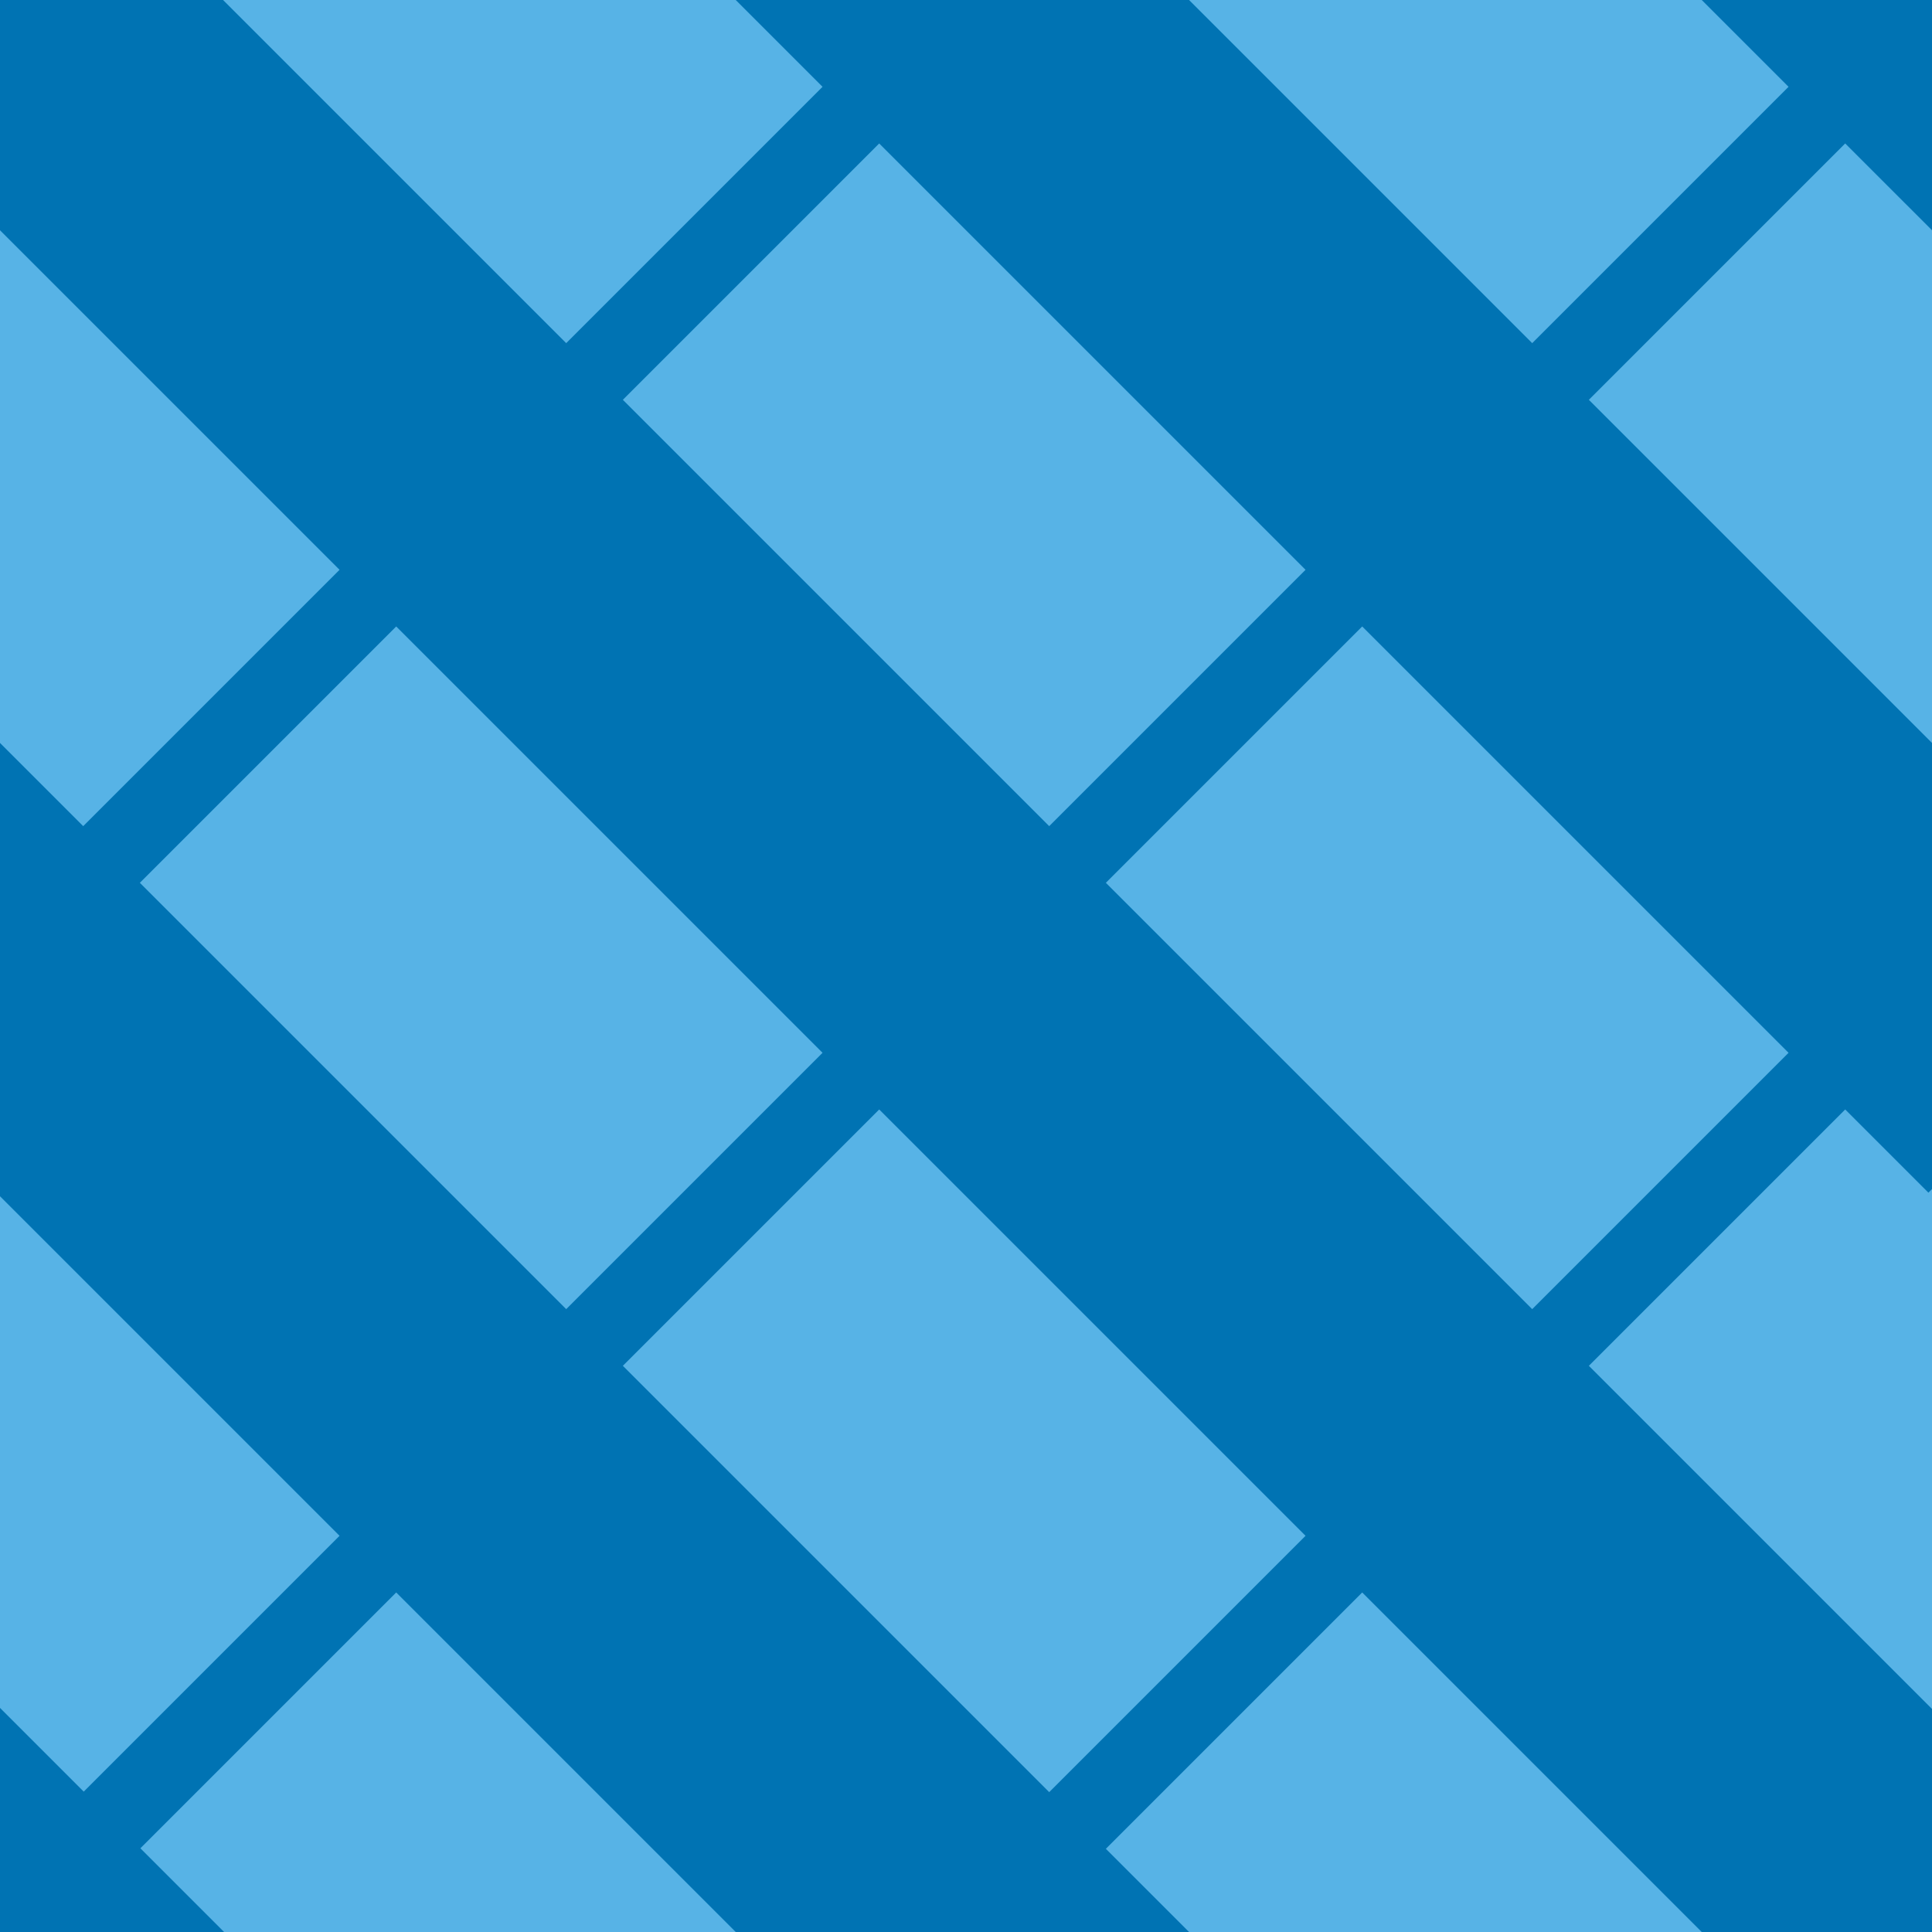 <?xml version="1.0" encoding="utf-8"?>
<!-- Generator: Adobe Illustrator 16.0.0, SVG Export Plug-In . SVG Version: 6.00 Build 0)  -->
<!DOCTYPE svg PUBLIC "-//W3C//DTD SVG 1.1//EN" "http://www.w3.org/Graphics/SVG/1.1/DTD/svg11.dtd">
<svg version="1.1" xmlns="http://www.w3.org/2000/svg" xmlns:xlink="http://www.w3.org/1999/xlink" x="0px" y="0px" width="220px"
	 height="220.001px" viewBox="0 0 220 220.001" enable-background="new 0 0 220 220.001" xml:space="preserve">
<g id="bg">
</g>
<g id="Layer_1">
	<g>
		<defs>
			<rect id="SVGID_455_" width="220" height="220.001"/>
		</defs>
		<use xlink:href="#SVGID_455_"  overflow="visible" fill="#57B3E6"/>
		<clipPath id="SVGID_2_">
			<use xlink:href="#SVGID_455_"  overflow="visible"/>
		</clipPath>
		<g clip-path="url(#SVGID_2_)">
			
				<line fill="none" stroke="#0073B3" stroke-width="9.125" stroke-linecap="square" stroke-miterlimit="10" x1="220" y1="0" x2="0" y2="220.001"/>
		</g>
		<g clip-path="url(#SVGID_2_)">
			
				<line fill="none" stroke="#0073B3" stroke-width="9.125" stroke-linecap="square" stroke-miterlimit="10" x1="220" y1="110.001" x2="110" y2="220.001"/>
		</g>
		<g clip-path="url(#SVGID_2_)">
			<g>
				
					<line fill="none" stroke="#0073B3" stroke-width="9.125" stroke-linecap="square" stroke-miterlimit="10" x1="110" y1="0" x2="0" y2="110.001"/>
			</g>
		</g>
		<g clip-path="url(#SVGID_2_)">
			<g>
				
					<line fill="none" stroke="#0073B3" stroke-width="9.125" stroke-linecap="square" stroke-miterlimit="10" x1="55" y1="-55" x2="-55" y2="55.001"/>
			</g>
		</g>
		<g clip-path="url(#SVGID_2_)">
			<g>
				
					<line fill="none" stroke="#0073B3" stroke-width="9.125" stroke-linecap="square" stroke-miterlimit="10" x1="274.941" y1="164.94" x2="164.941" y2="274.94"/>
			</g>
		</g>
	</g>
	<g>
		
			<line fill="none" stroke="#0073B3" stroke-width="36.5" stroke-linecap="square" stroke-miterlimit="10" x1="219.592" y1="220.001" x2="-0.408" y2="0.002"/>
	</g>
	<g>
		
			<line fill="none" stroke="#0073B3" stroke-width="36.5" stroke-linecap="square" stroke-miterlimit="10" x1="109.592" y1="220.001" x2="-0.408" y2="110.001"/>
	</g>
	<g>
		<g>
			
				<line fill="none" stroke="#0073B3" stroke-width="36.5" stroke-linecap="square" stroke-miterlimit="10" x1="219.592" y1="110.001" x2="109.592" y2="0.002"/>
		</g>
	</g>
	<g>
		<g>
			
				<line fill="none" stroke="#0073B3" stroke-width="36.5" stroke-linecap="square" stroke-miterlimit="10" x1="274.593" y1="55.001" x2="164.592" y2="-54.998"/>
		</g>
	</g>
	<g>
		<g>
			
				<line fill="none" stroke="#0073B3" stroke-width="36.5" stroke-linecap="square" stroke-miterlimit="10" x1="54.652" y1="274.942" x2="-55.348" y2="164.942"/>
		</g>
	</g>
</g>
</svg>
